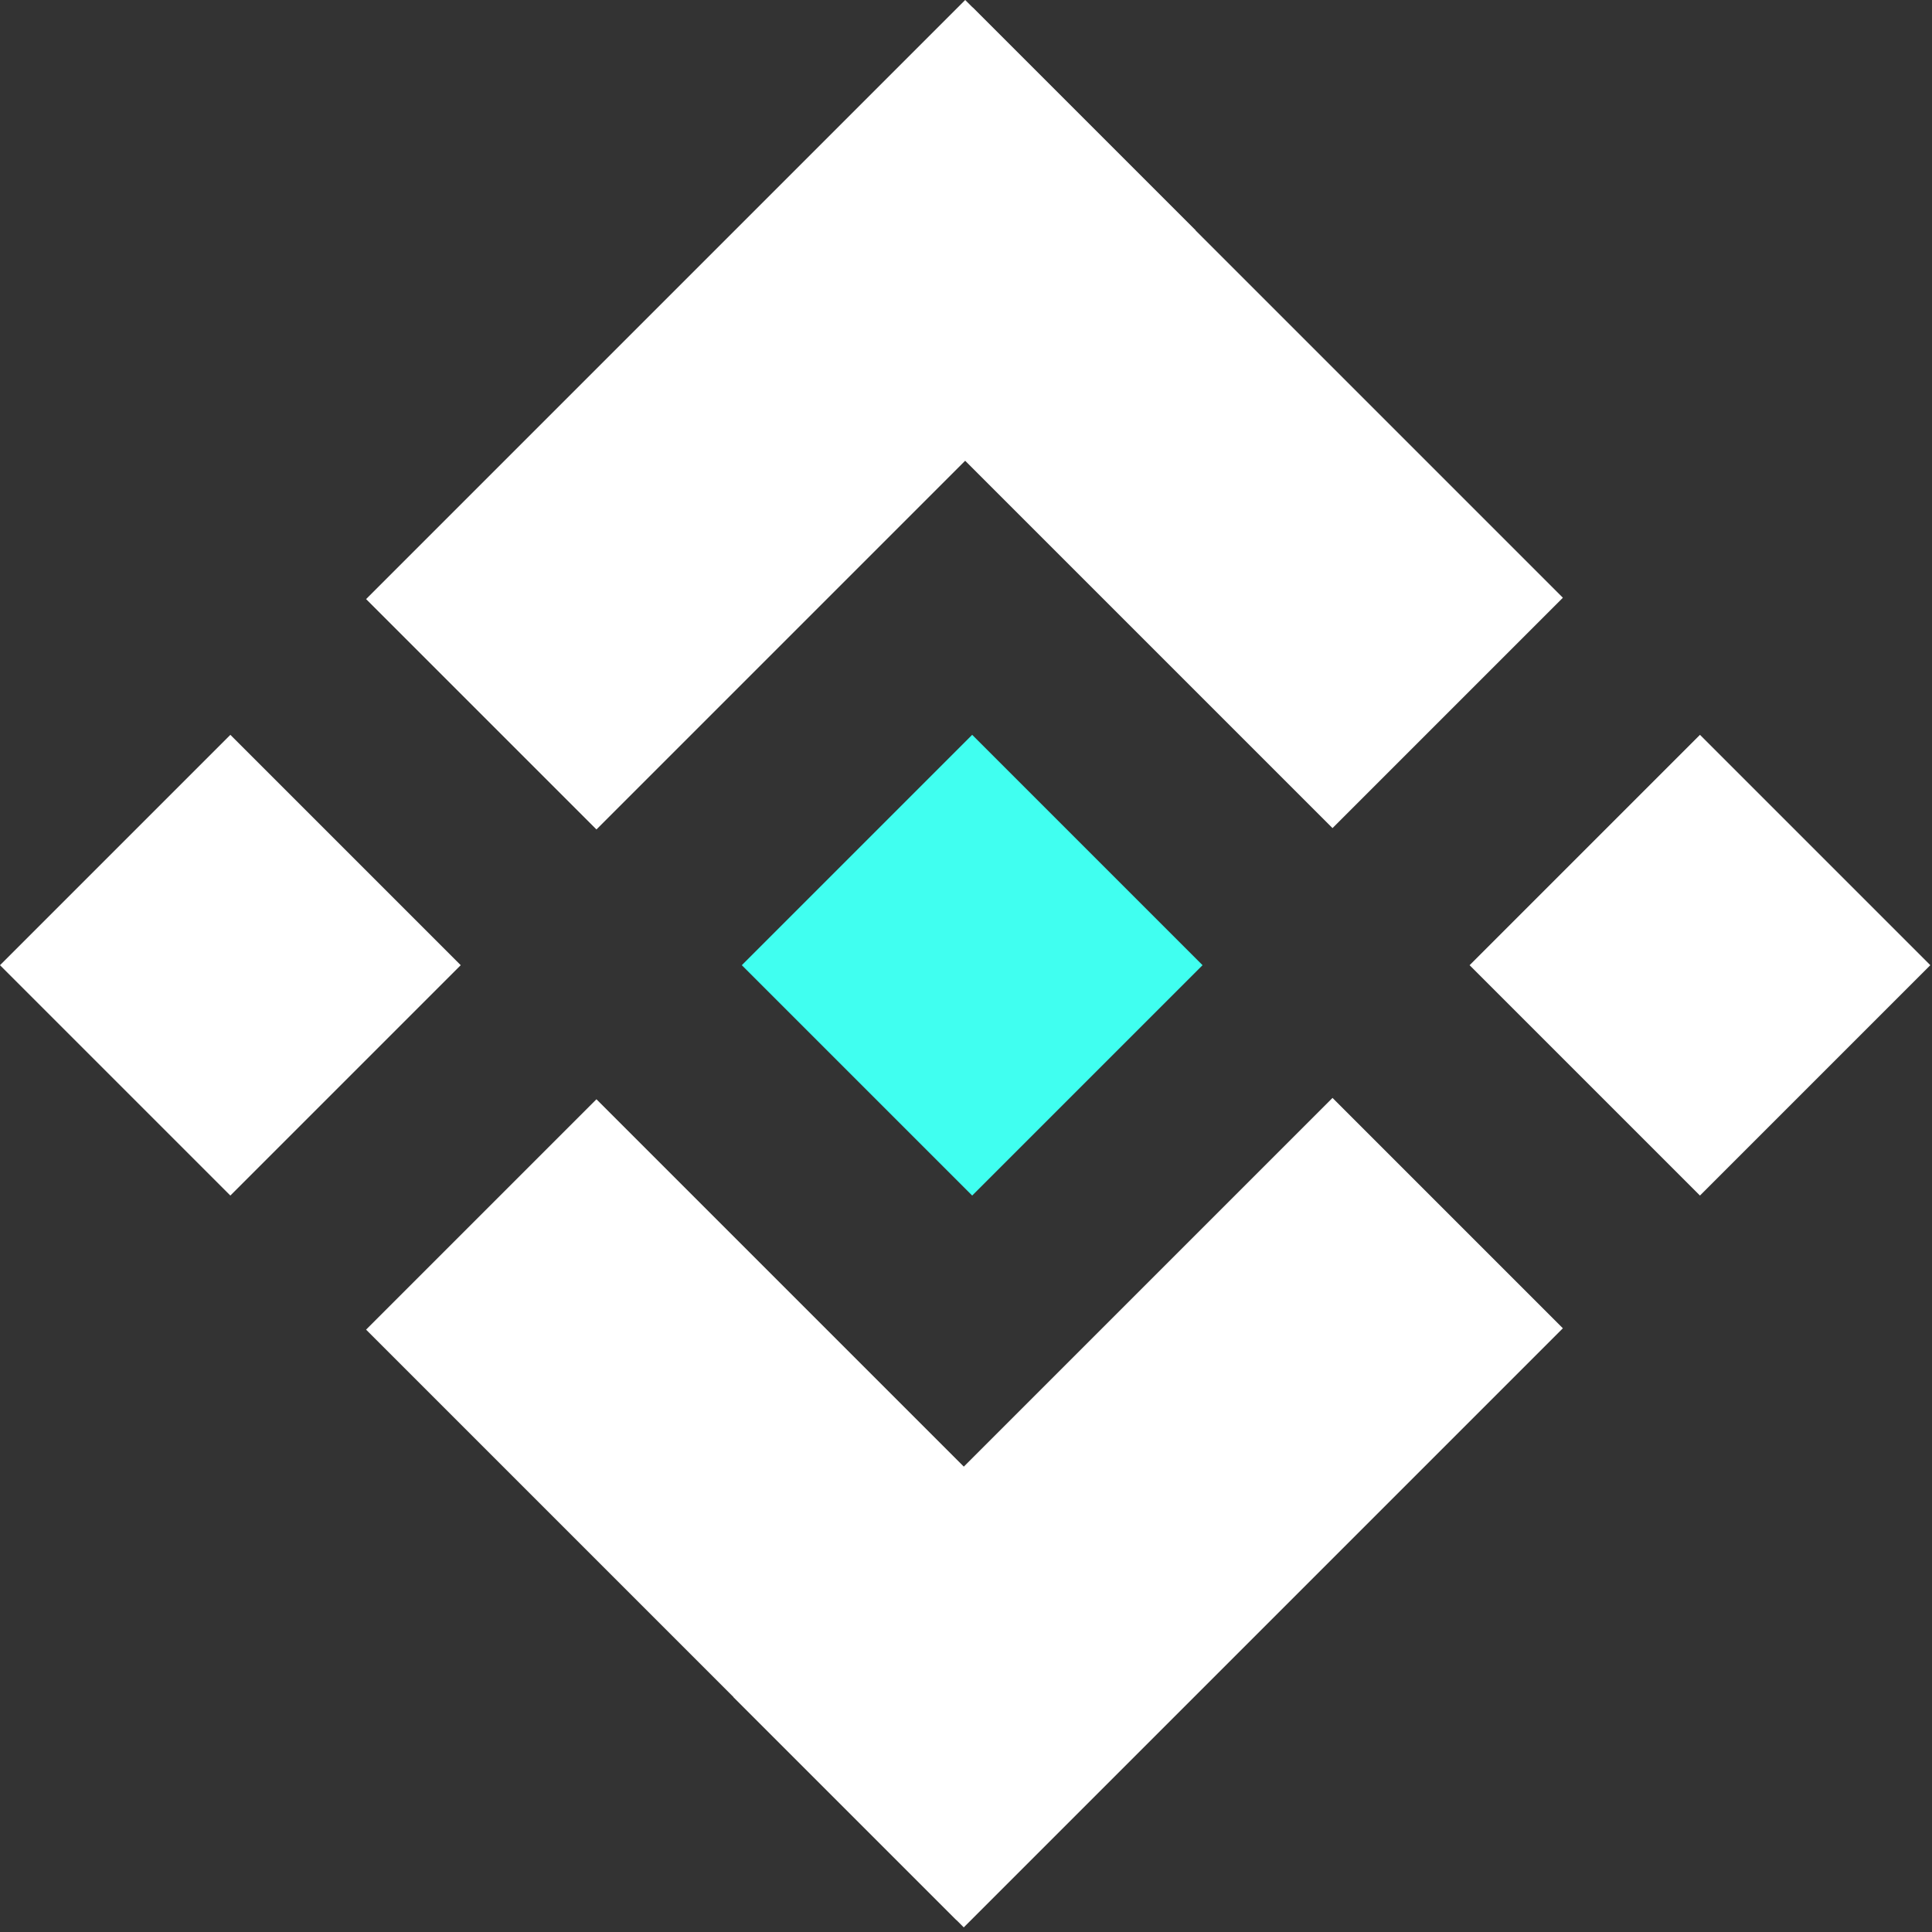 <svg width="408" height="408" viewBox="0 0 408 408" fill="none" xmlns="http://www.w3.org/2000/svg">
<rect x="0" y="0" width="408" height="408" fill="#333333" stroke="none"/>
<rect x="205.306" y="155.18" width="68.799" height="68.799" transform="rotate(45 205.306 155.18)" fill="#40FFF0"/>
<rect x="358.999" y="155.18" width="68.799" height="68.799" transform="rotate(45 358.999 155.18)" fill="white"/>
<rect x="205.377" y="1.56" width="176.31" height="68.799" transform="rotate(45 205.377 1.56)" fill="white"/>
<rect x="201.98" y="405.464" width="176.31" height="68.799" transform="rotate(-135 201.98 405.464)" fill="white"/>
<rect x="203.828" width="68.799" height="178.923" transform="rotate(45 203.828 0)" fill="white"/>
<rect x="48.648" y="155.18" width="68.799" height="68.799" transform="rotate(45 48.648 155.18)" fill="white"/>
<rect x="203.529" y="407.024" width="68.799" height="178.923" transform="rotate(-135 203.529 407.024)" fill="white"/>
</svg>

